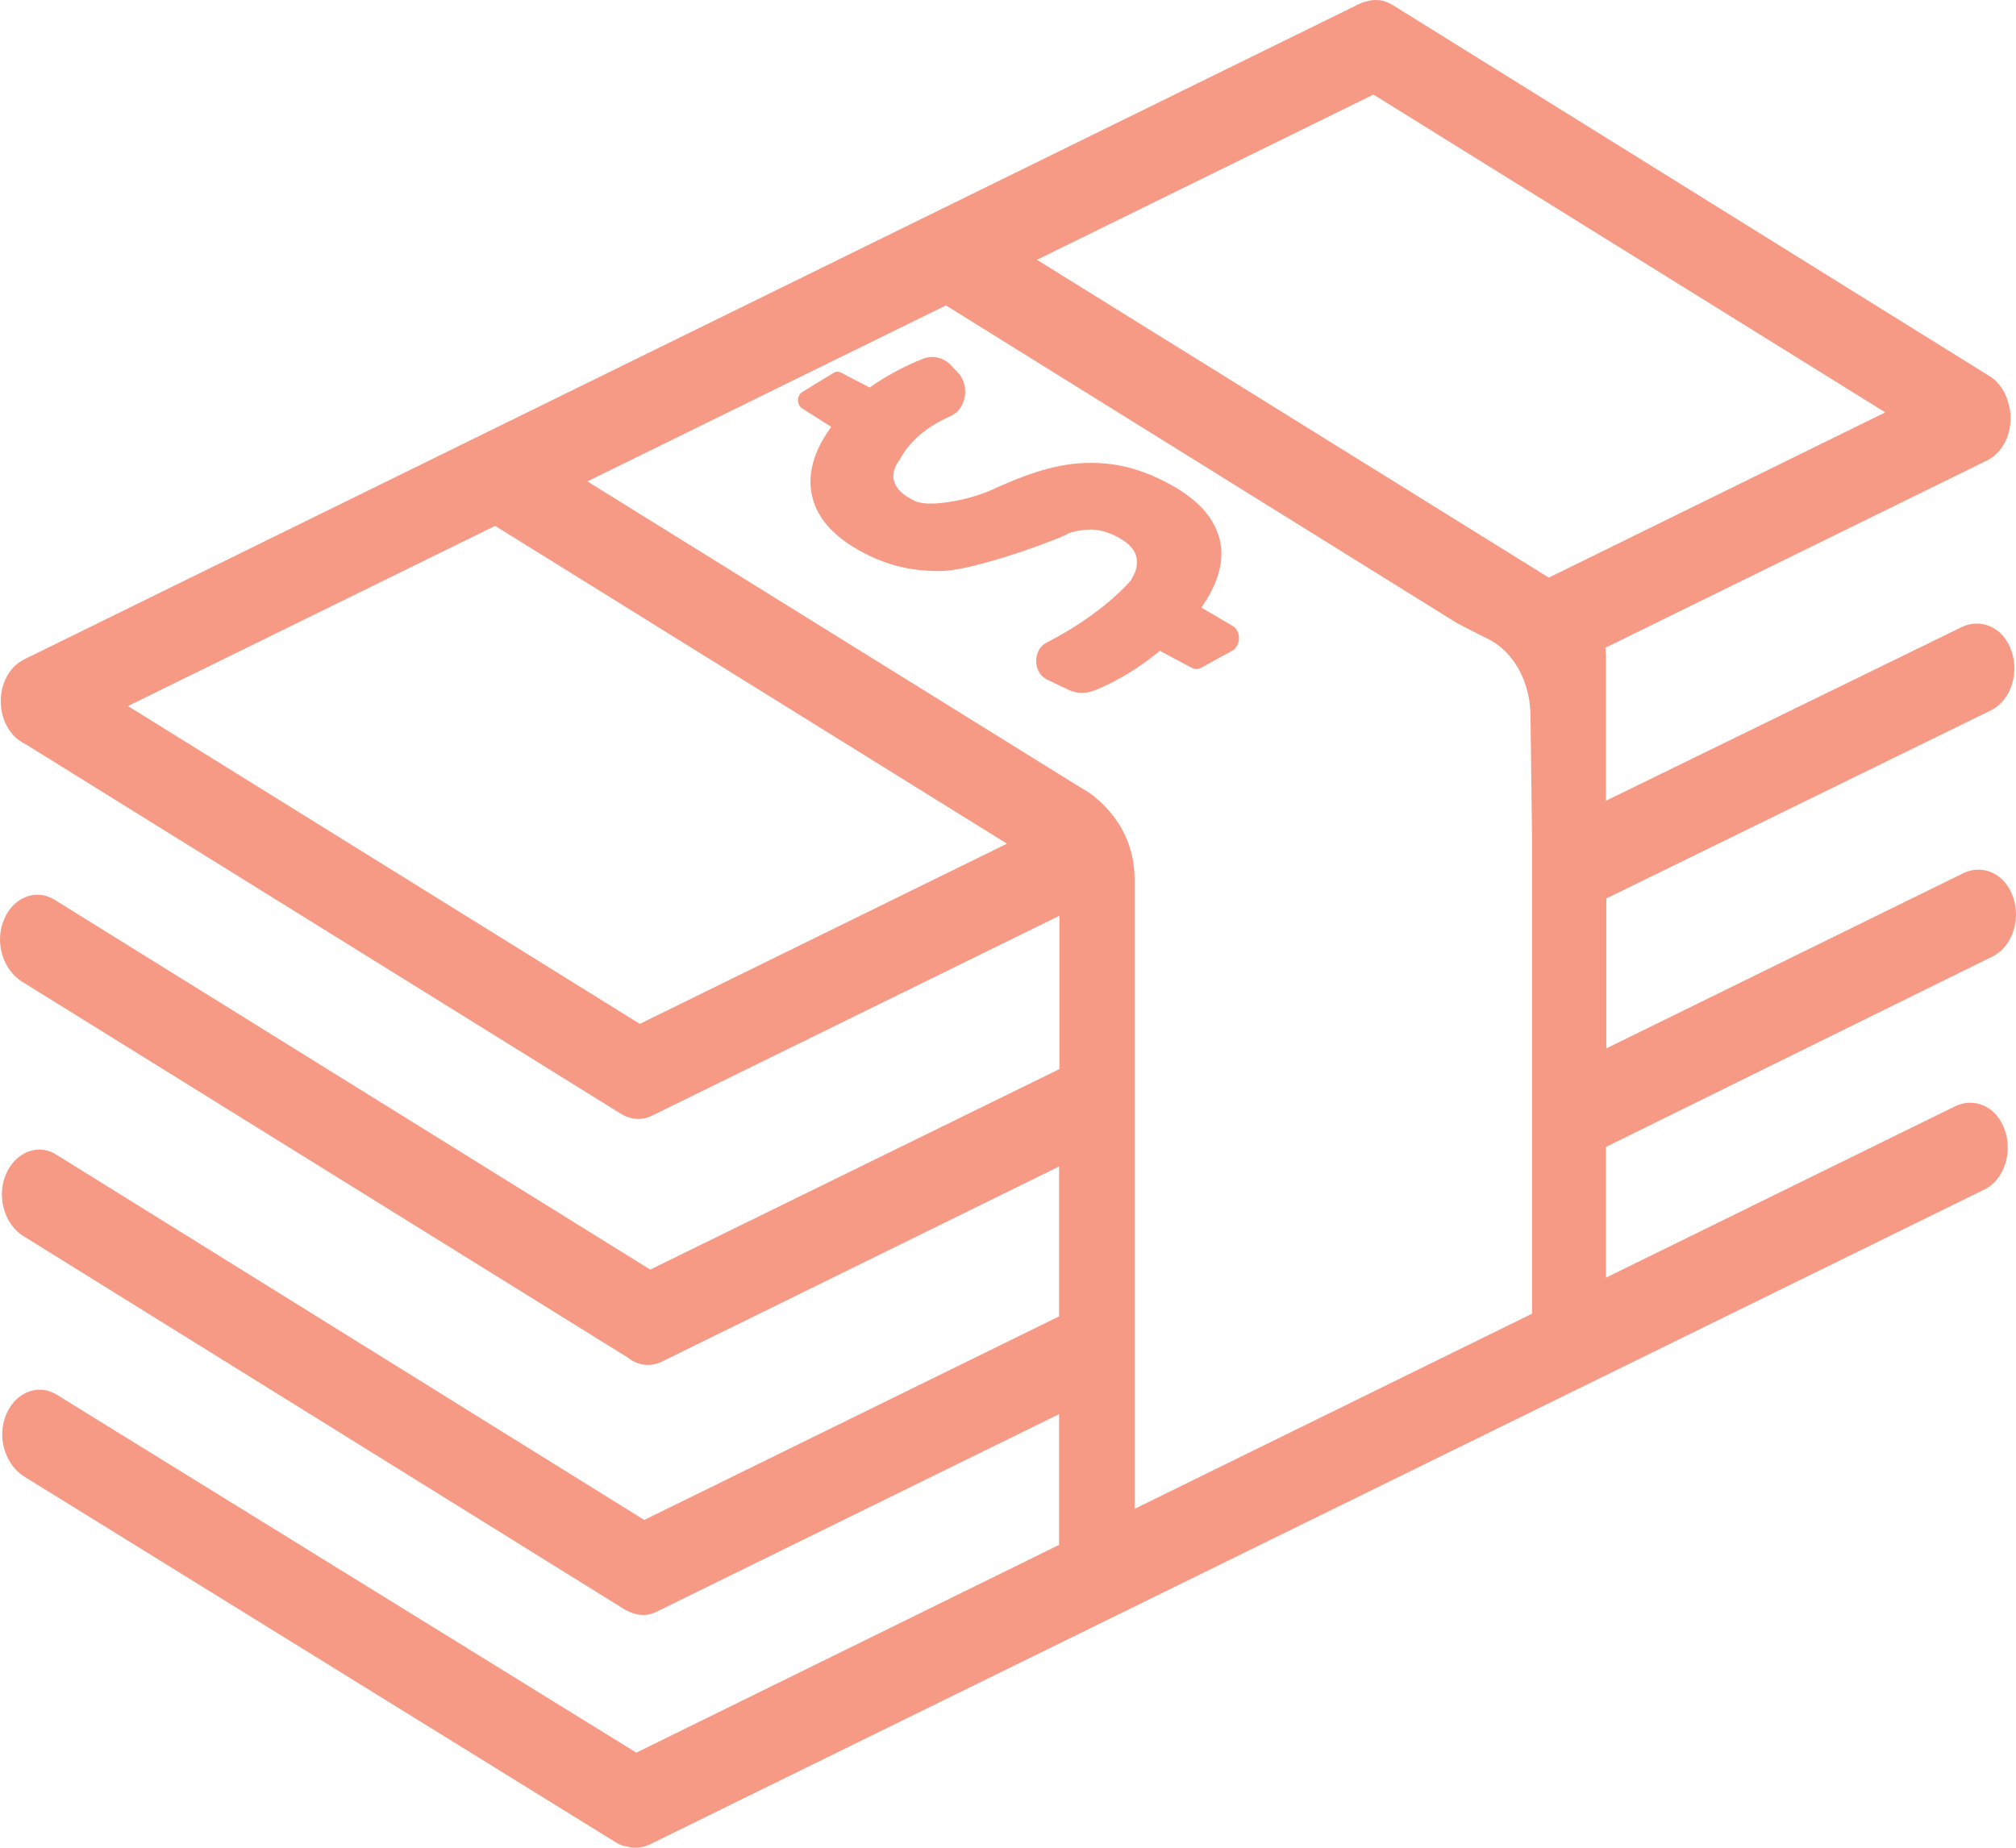 <?xml version="1.0" encoding="UTF-8"?>
<svg width="96px" height="88px" viewBox="0 0 96 88" version="1.1" xmlns="http://www.w3.org/2000/svg" xmlns:xlink="http://www.w3.org/1999/xlink">
    <!-- Generator: Sketch 52.5 (67469) - http://www.bohemiancoding.com/sketch -->
    <title>美金 copy</title>
    <desc>Created with Sketch.</desc>
    <g id="Page-1" stroke="none" stroke-width="1" fill="none" fill-rule="evenodd">
        <g id="缴纳保证金" transform="translate(-515, -388)">
            <g id="美金-copy" transform="translate(515, 384)">
                <rect id="矩形" fill="#D8D8D8" fill-rule="nonzero" opacity="0" x="0" y="0" width="96" height="96"></rect>
                <path d="M58.697,33.812 L57.209,32.937 C58.031,31.759 58.325,30.669 58.077,29.687 C57.798,28.527 56.822,27.562 55.147,26.777 C54.372,26.419 53.613,26.187 52.837,26.098 C52.078,26.009 51.287,26.027 50.497,26.187 C49.722,26.33 48.745,26.652 47.582,27.169 L47.458,27.223 C46.42,27.759 44.311,28.205 43.583,27.866 C43.04,27.616 42.715,27.312 42.591,26.973 C42.482,26.652 42.544,26.312 42.808,25.937 L42.854,25.866 C43.443,24.812 44.358,24.223 45.272,23.812 C46.017,23.491 46.203,22.366 45.614,21.741 L45.288,21.402 C44.931,21.027 44.42,20.902 43.97,21.08 C43.056,21.437 42.203,21.902 41.412,22.455 L40.033,21.741 C39.924,21.687 39.8,21.687 39.692,21.759 L38.204,22.669 C37.94,22.83 37.924,23.277 38.204,23.455 L39.583,24.33 C38.746,25.473 38.436,26.58 38.669,27.616 C38.932,28.777 39.847,29.723 41.412,30.473 C42.529,31.009 43.722,31.241 44.962,31.187 C46.203,31.134 49.257,30.134 50.714,29.491 L50.791,29.455 C50.807,29.455 50.822,29.437 50.822,29.437 L50.838,29.419 C51.148,29.294 51.489,29.241 51.861,29.223 C52.264,29.205 52.667,29.312 53.086,29.509 C53.644,29.777 53.985,30.098 54.093,30.455 C54.202,30.812 54.124,31.187 53.892,31.562 L53.861,31.634 L53.799,31.705 C52.791,32.812 51.318,33.848 49.846,34.598 C49.163,34.937 49.179,36.044 49.861,36.366 L50.869,36.848 C51.272,37.044 51.706,37.044 52.124,36.884 C53.225,36.437 54.264,35.794 55.24,34.991 C55.271,35.009 55.287,35.026 55.318,35.044 L56.729,35.794 C56.884,35.884 57.054,35.884 57.209,35.794 L58.651,35.009 C59.1,34.759 59.116,34.062 58.697,33.812 Z" id="Path" fill="#F37052" opacity="0.7"></path>
                <path d="M94.891,49.549 C95.854,49.074 96.29,47.687 95.793,46.555 C95.372,45.55 94.349,45.167 93.491,45.587 L76.491,53.931 L76.491,46.792 L94.815,37.827 C95.778,37.352 96.215,35.965 95.718,34.833 C95.297,33.829 94.274,33.445 93.416,33.865 L76.475,42.136 L76.475,35.271 C76.475,35.125 76.46,34.979 76.445,34.851 L94.635,25.923 C95.492,25.503 95.944,24.334 95.658,23.275 C95.523,22.709 95.222,22.216 94.755,21.924 L66.305,4.232 C65.899,3.976 65.432,3.939 65.011,4.085 C64.906,4.104 64.816,4.14 64.71,4.195 L1.235,35.362 C1.13,35.417 1.024,35.472 0.919,35.545 C0.904,35.545 0.904,35.563 0.889,35.563 C0.152,36.093 -0.164,37.225 0.167,38.211 C0.362,38.795 0.753,39.233 1.205,39.434 L29.58,57.053 C29.911,57.254 30.272,57.327 30.618,57.272 C30.768,57.254 30.919,57.199 31.069,57.126 L50.447,47.614 L50.447,54.917 L30.964,64.466 L2.589,46.847 C1.671,46.281 0.513,46.774 0.122,47.979 C-0.224,49.02 0.197,50.206 1.024,50.736 L29.881,68.647 C30.347,69.031 30.964,69.122 31.521,68.848 L50.432,59.555 L50.432,66.694 L30.678,76.389 L2.679,58.989 C1.716,58.386 0.513,58.97 0.167,60.267 C-0.089,61.271 0.317,62.367 1.099,62.86 L29.73,80.643 C29.851,80.716 29.986,80.771 30.121,80.826 C30.498,80.954 30.904,80.954 31.28,80.753 L50.432,71.35 L50.432,77.576 L30.302,87.472 L2.694,70.419 C1.777,69.853 0.618,70.346 0.227,71.551 C-0.119,72.591 0.302,73.778 1.13,74.308 L29.324,91.744 C29.49,91.854 29.67,91.909 29.851,91.945 C30.197,92.037 30.558,92.018 30.919,91.854 L94.5,60.65 C95.462,60.176 95.899,58.788 95.402,57.656 C94.981,56.652 93.958,56.268 93.1,56.688 L76.475,64.85 L76.475,58.624 L94.891,49.549 Z M30.468,52.763 L6.094,37.626 L23.577,29.045 L47.95,44.181 L30.468,52.763 Z M69.389,33.682 C69.961,33.975 70.382,34.194 70.788,34.395 C72.052,34.979 72.88,36.458 72.88,38.101 L72.955,43.889 L72.955,66.566 L54.028,75.86 L54.028,45.97 L54.028,45.879 C54.028,43.579 52.584,42.264 51.862,41.753 L51.44,41.497 L27.97,26.927 L45.046,18.546 L69.389,33.682 Z M49.379,16.373 L65.402,8.504 L89.775,23.64 L73.752,31.51 L49.379,16.373 Z" id="Shape" fill="#F37052" fill-rule="nonzero" opacity="0.7"></path>
            </g>
        </g>
    </g>
</svg>